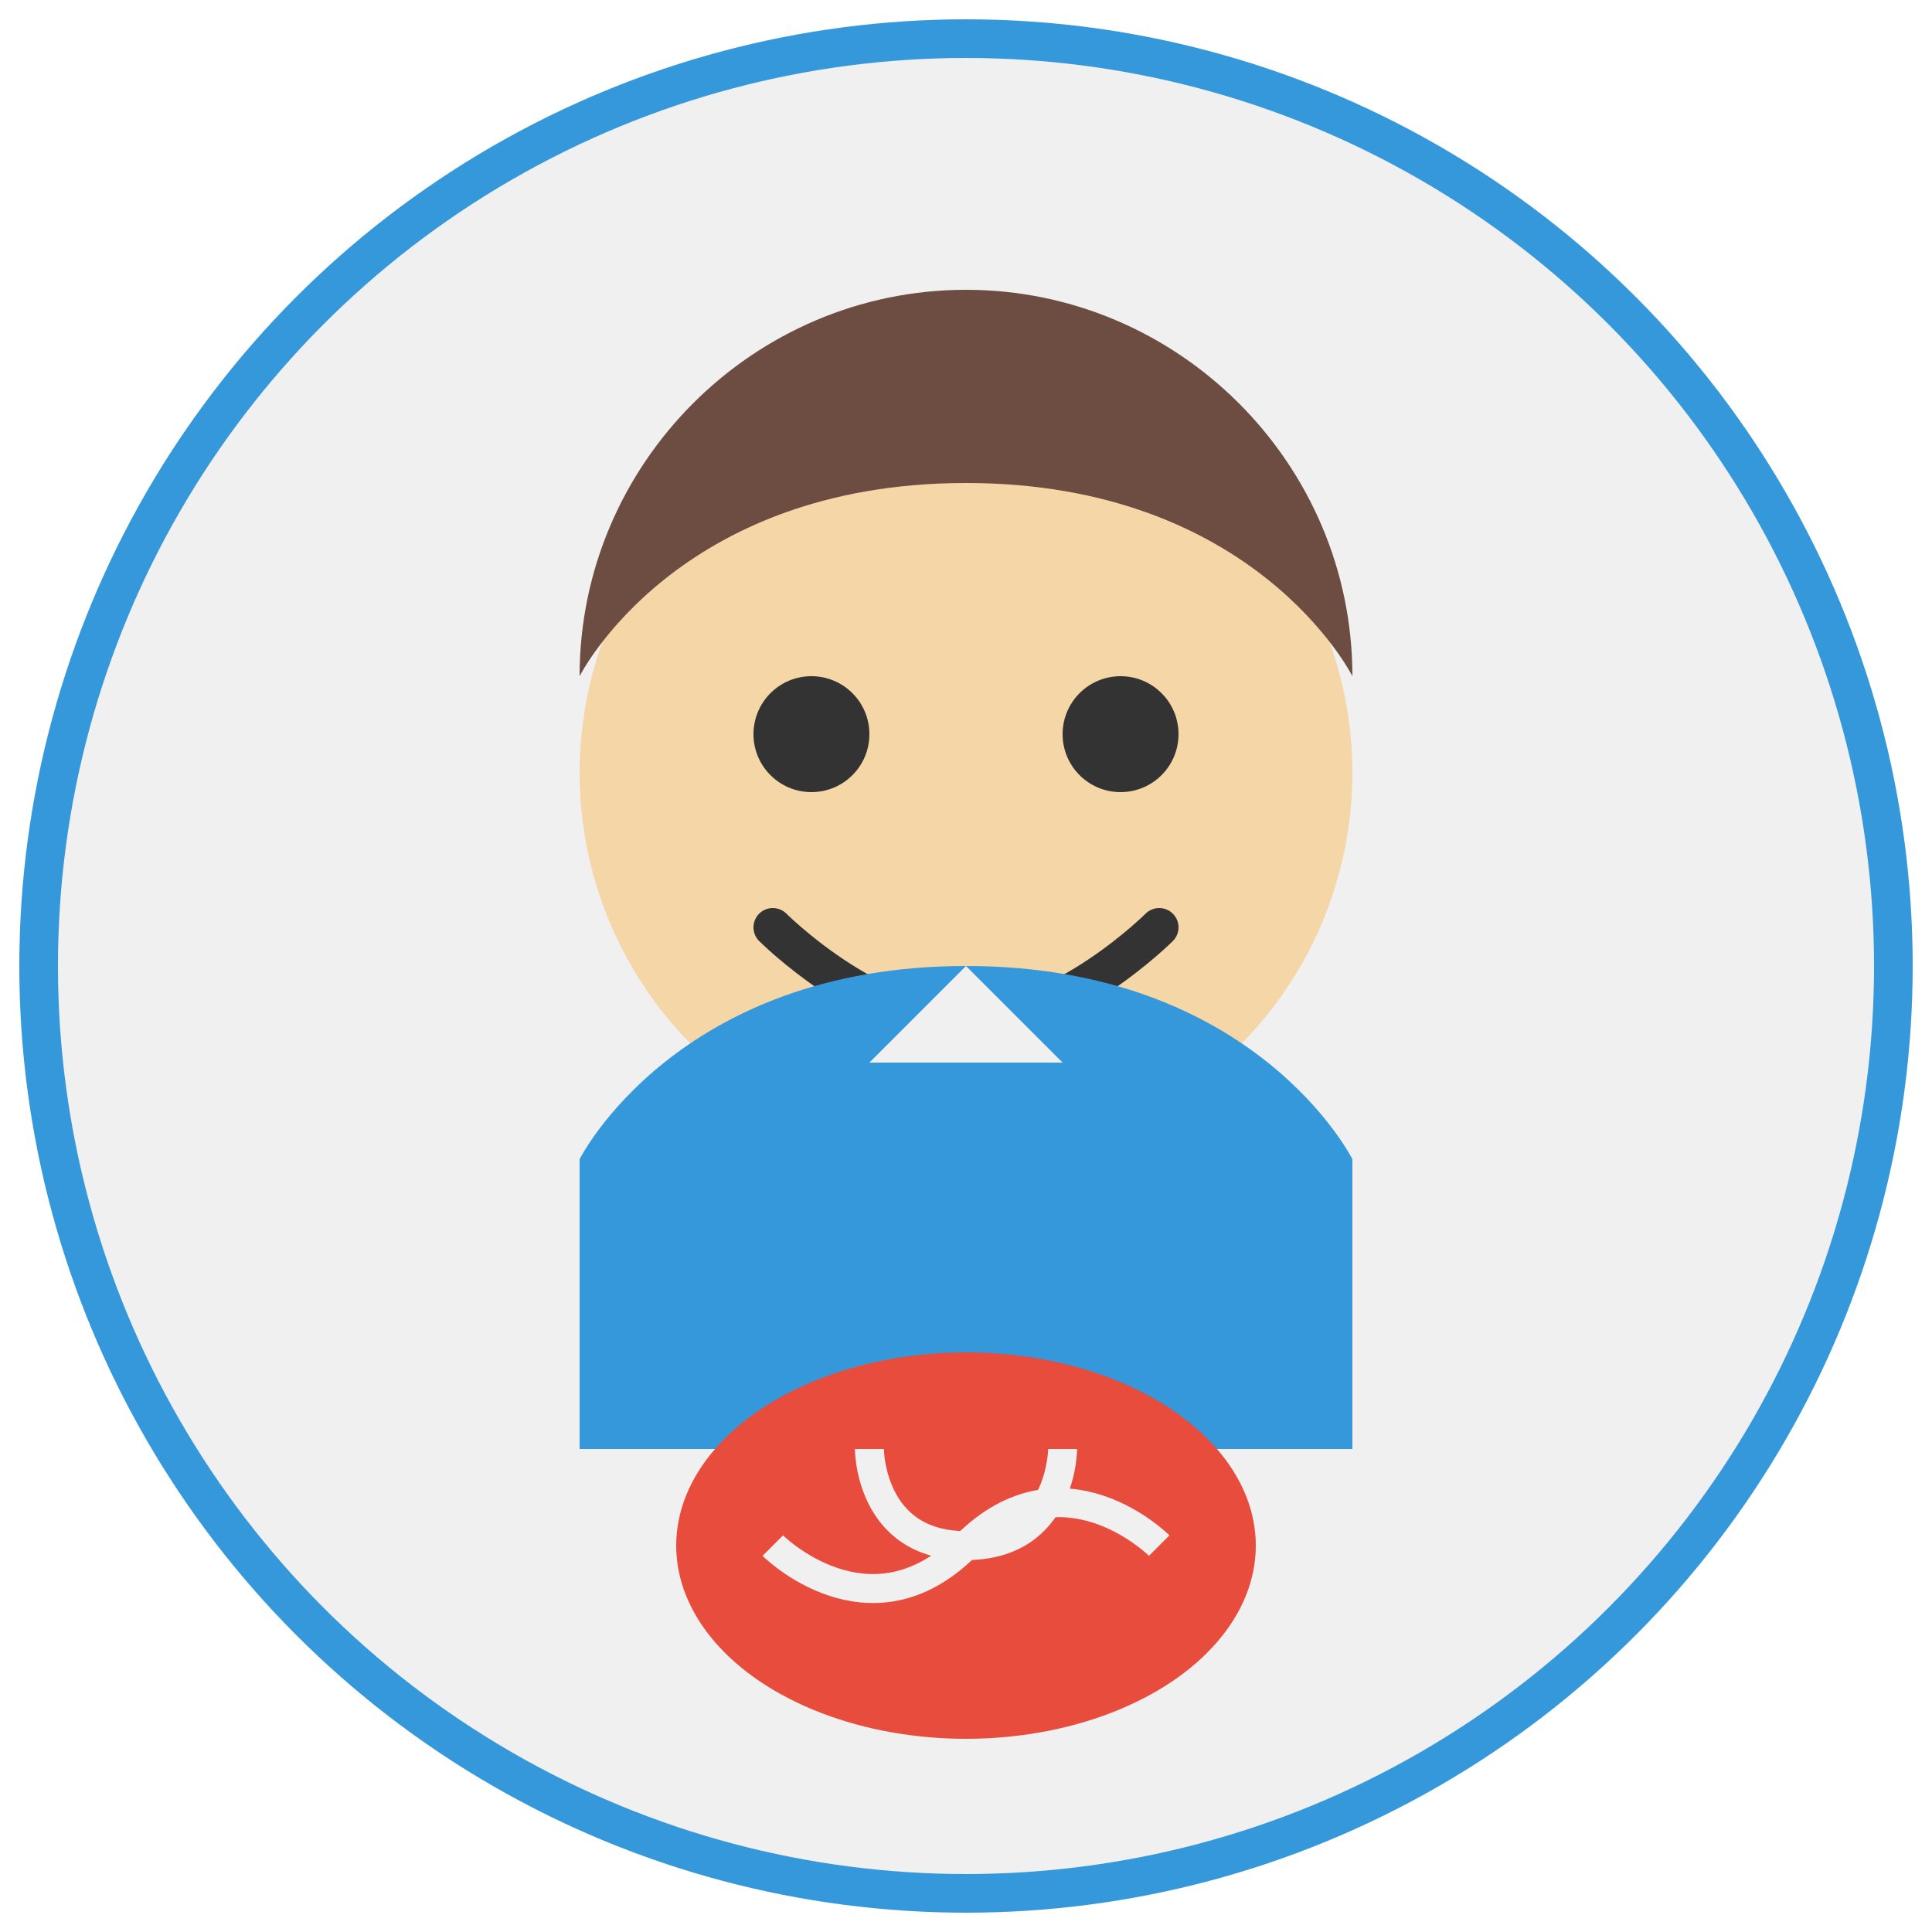 <svg xmlns="http://www.w3.org/2000/svg" viewBox="0 0 100 100" width="100" height="100">
  <!-- Background circle -->
  <circle cx="50" cy="50" r="48" fill="#f0f0f0" stroke="#3498db" stroke-width="2"/>
  
  <!-- Face -->
  <circle cx="50" cy="40" r="20" fill="#f5d6a7"/>
  
  <!-- Hair -->
  <path d="M30 35c0-11 9-20 20-20s20 9 20 20c0 0-5-10-20-10s-20 10-20 10z" fill="#6d4c41"/>
  
  <!-- Eyes -->
  <circle cx="42" cy="38" r="3" fill="#333"/>
  <circle cx="58" cy="38" r="3" fill="#333"/>
  
  <!-- Smile -->
  <path d="M40 48c0 0 5 5 10 5s10-5 10-5" fill="none" stroke="#333" stroke-width="2" stroke-linecap="round"/>
  
  <!-- Body -->
  <path d="M30 75v-15c0 0 5-10 20-10s20 10 20 10v15" fill="#3498db"/>
  
  <!-- Collar -->
  <path d="M45 55l5-5 5 5" fill="#f0f0f0"/>
  
  <!-- Brain icon to represent mentor -->
  <ellipse cx="50" cy="80" rx="15" ry="10" fill="#e74c3c"/>
  <path d="M45 75c0 0 0 5 5 5s5-5 5-5" fill="none" stroke="#f0f0f0" stroke-width="1.5"/>
  <path d="M40 80c0 0 5 5 10 0s10 0 10 0" fill="none" stroke="#f0f0f0" stroke-width="1.5"/>
</svg> 